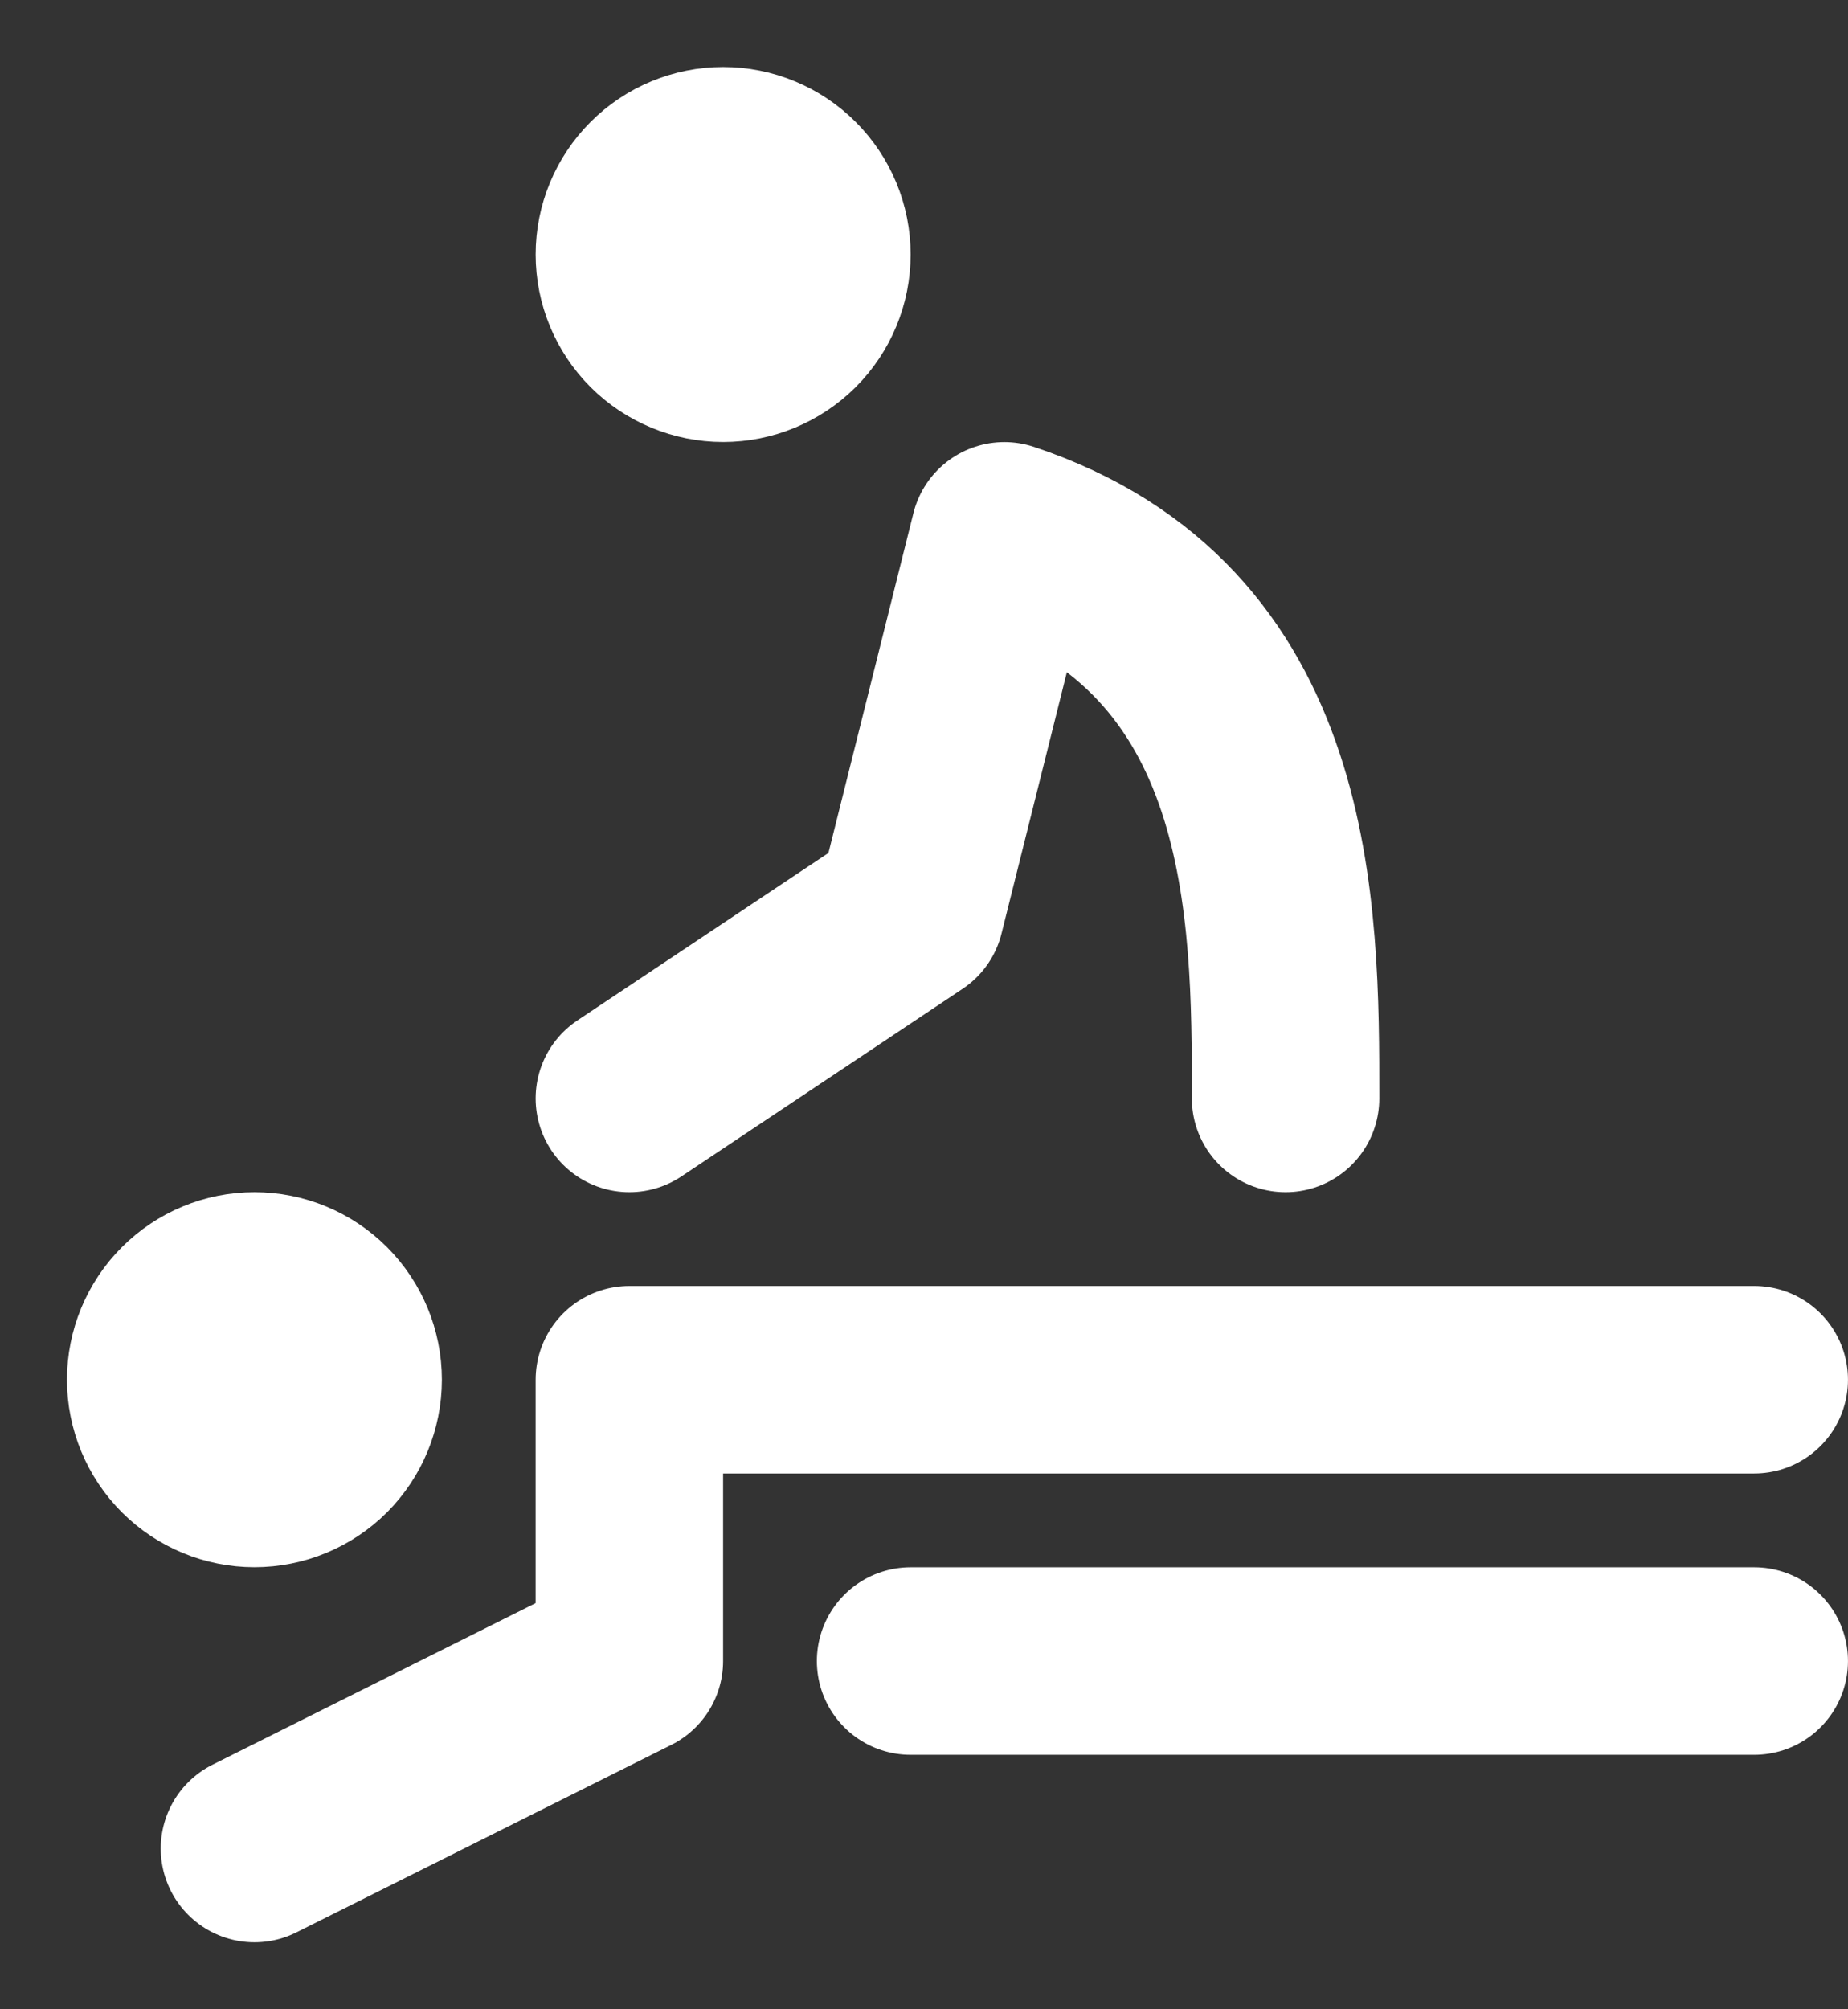 <svg width="23" height="25" viewBox="0 0 23 25" fill="none" xmlns="http://www.w3.org/2000/svg">
<rect x="0" y="0" width="23" height="25" fill="#333333" stroke="none"/>
<path d="M3.167 23L7.833 20.667V17.167H21.833M11.333 20.667H21.833M7.833 13.667L11.333 11.333L12.5 6.667C16 7.833 16 11.333 16 13.667M2 17.167C2 17.476 2.123 17.773 2.342 17.992C2.561 18.21 2.857 18.333 3.167 18.333C3.476 18.333 3.773 18.21 3.992 17.992C4.21 17.773 4.333 17.476 4.333 17.167C4.333 16.857 4.21 16.561 3.992 16.342C3.773 16.123 3.476 16 3.167 16C2.857 16 2.561 16.123 2.342 16.342C2.123 16.561 2 16.857 2 17.167ZM7.833 3.167C7.833 3.476 7.956 3.773 8.175 3.992C8.394 4.21 8.691 4.333 9 4.333C9.309 4.333 9.606 4.21 9.825 3.992C10.044 3.773 10.167 3.476 10.167 3.167C10.167 2.857 10.044 2.561 9.825 2.342C9.606 2.123 9.309 2 9 2C8.691 2 8.394 2.123 8.175 2.342C7.956 2.561 7.833 2.857 7.833 3.167Z" stroke="#fff" stroke-width="2.333" stroke-linecap="round" stroke-linejoin="round"/>
</svg>
